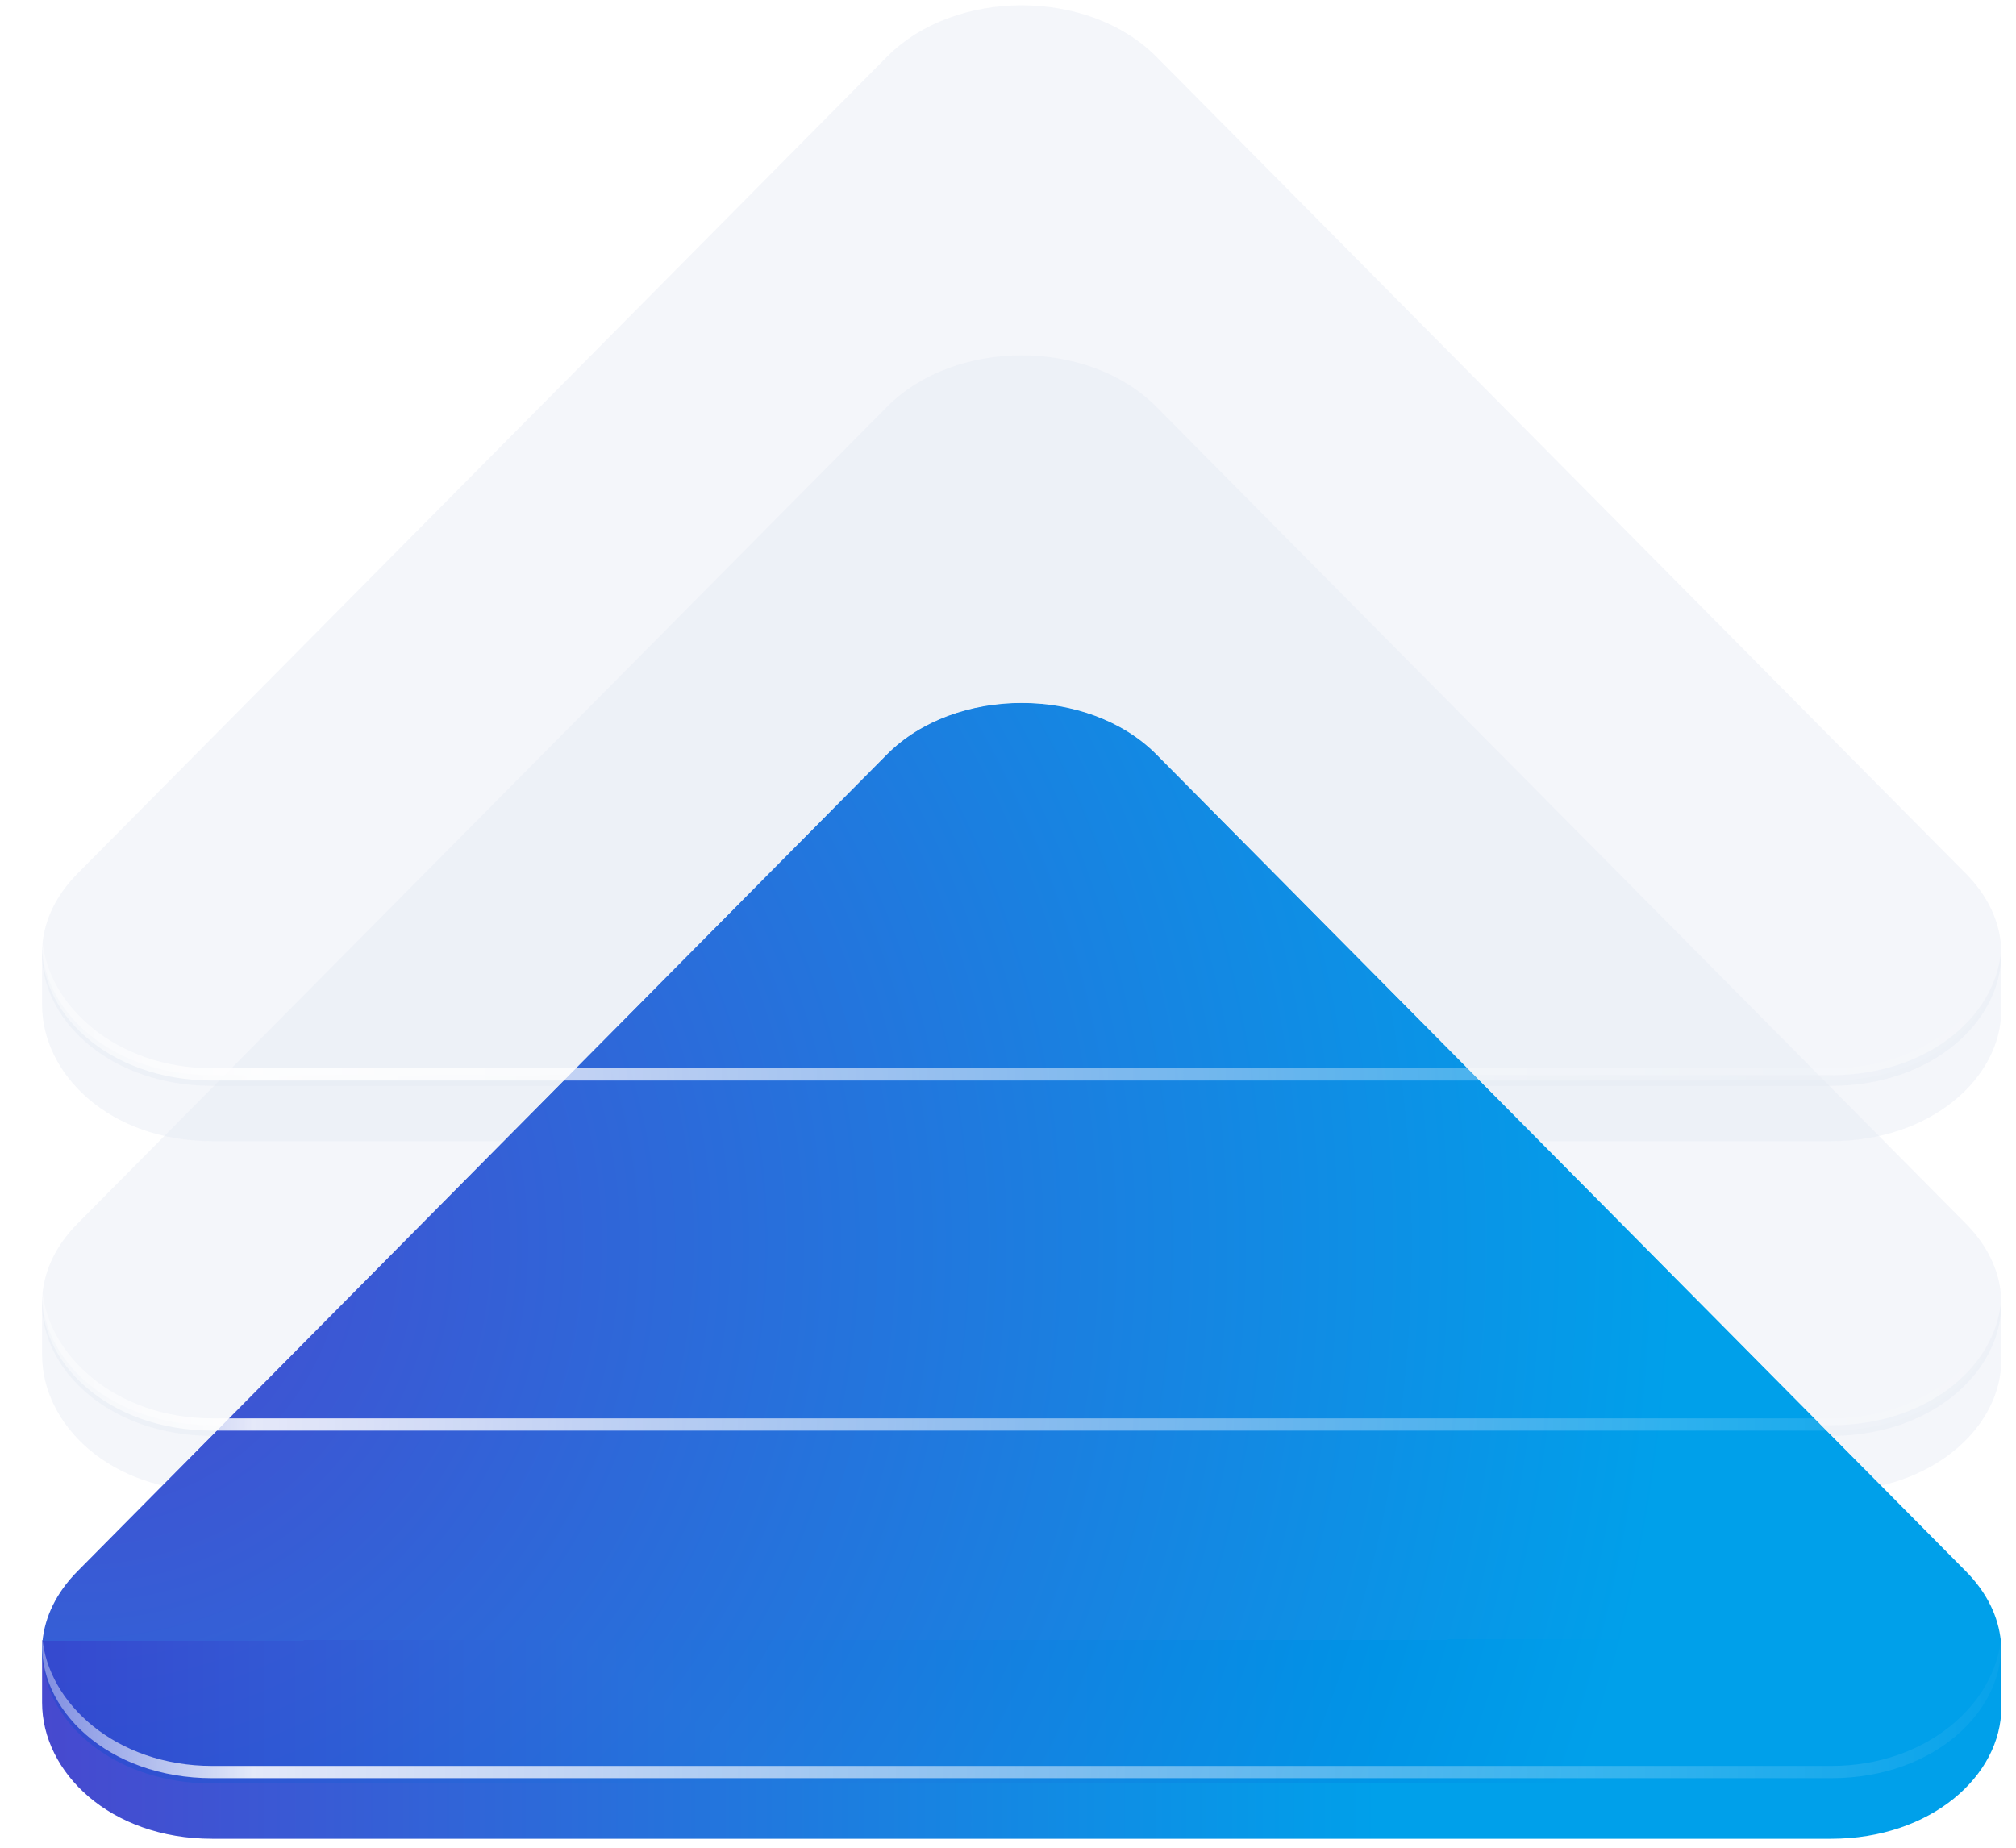 <svg width="48" height="44" viewBox="0 0 48 44" fill="none" xmlns="http://www.w3.org/2000/svg">
<g filter="url(#filter0_i_15169_41245)">
<path d="M47.651 39.15V40.784C47.651 42.404 45.985 43.913 43.597 43.913H5.054C2.61 43.913 1.002 42.322 1.002 40.67L1.002 39.184L47.651 39.15Z" fill="url(#paint0_linear_15169_41245)"/>
</g>
<g filter="url(#filter1_i_15169_41245)">
<path d="M21.118 17.839C22.738 16.205 25.913 16.205 27.533 17.839L46.805 37.289C48.851 39.354 46.954 42.344 43.598 42.344H5.054C1.697 42.344 -0.2 39.354 1.846 37.289L21.118 17.839Z" fill="url(#paint1_radial_15169_41245)"/>
</g>
<g filter="url(#filter2_f_15169_41245)">
<path d="M1.008 38.994C0.869 40.691 2.558 42.344 5.054 42.344H43.598C46.094 42.344 47.782 40.691 47.643 38.994C47.516 40.545 45.9 42.052 43.598 42.052H5.054C2.751 42.052 1.135 40.545 1.008 38.994Z" fill="url(#paint2_linear_15169_41245)"/>
</g>
<g filter="url(#filter3_bi_15169_41245)">
<path d="M1.002 31L1.002 32.393C1.002 34.045 2.61 35.636 5.054 35.636H43.598C45.985 35.636 47.651 34.127 47.651 32.507V30.939C47.632 32.555 45.984 34.065 43.598 34.065H5.054C2.697 34.065 1.061 32.592 1.002 31Z" fill="#E4E8F3" fill-opacity="0.4"/>
<path d="M47.651 30.873V30.883C47.651 30.88 47.651 30.876 47.651 30.873Z" fill="#E4E8F3" fill-opacity="0.4"/>
</g>
<g filter="url(#filter4_bi_15169_41245)">
<path d="M21.119 9.562C22.738 7.927 25.913 7.927 27.533 9.562L46.805 29.011C48.851 31.077 46.954 34.066 43.598 34.066H5.054C1.697 34.066 -0.2 31.077 1.846 29.011L21.119 9.562Z" fill="#E4E8F3" fill-opacity="0.4"/>
</g>
<g filter="url(#filter5_f_15169_41245)">
<path d="M1.008 30.717C0.869 32.414 2.558 34.067 5.054 34.067H43.598C46.094 34.067 47.783 32.414 47.643 30.717C47.516 32.267 45.901 33.775 43.598 33.775H5.054C2.751 33.775 1.135 32.267 1.008 30.717Z" fill="url(#paint3_linear_15169_41245)"/>
</g>
<g filter="url(#filter6_bi_15169_41245)">
<path d="M1.002 22.664L1.002 24.057C1.002 25.709 2.61 27.3 5.053 27.3H43.597C45.985 27.3 47.651 25.791 47.651 24.171V22.603C47.632 24.219 45.983 25.73 43.597 25.73H5.053C2.697 25.73 1.06 24.256 1.002 22.664Z" fill="#E4E8F3" fill-opacity="0.4"/>
<path d="M47.651 22.537V22.547C47.651 22.544 47.651 22.541 47.651 22.537Z" fill="#E4E8F3" fill-opacity="0.4"/>
</g>
<g filter="url(#filter7_bi_15169_41245)">
<path d="M21.118 1.226C22.738 -0.409 25.913 -0.409 27.533 1.226L46.805 20.676C48.851 22.741 46.954 25.731 43.597 25.731H5.054C1.697 25.731 -0.2 22.741 1.846 20.676L21.118 1.226Z" fill="#E4E8F3" fill-opacity="0.4"/>
</g>
<g filter="url(#filter8_f_15169_41245)">
<path d="M1.008 22.381C0.869 24.078 2.557 25.731 5.054 25.731H43.597C46.093 25.731 47.782 24.078 47.643 22.381C47.516 23.931 45.9 25.439 43.597 25.439H5.054C2.751 25.439 1.135 23.931 1.008 22.381Z" fill="url(#paint4_linear_15169_41245)"/>
</g>
<defs>
<filter id="filter0_i_15169_41245" x="1.002" y="39.024" width="46.649" height="4.888" filterUnits="userSpaceOnUse" color-interpolation-filters="sRGB">
<feFlood flood-opacity="0" result="BackgroundImageFix"/>
<feBlend mode="normal" in="SourceGraphic" in2="BackgroundImageFix" result="shape"/>
<feColorMatrix in="SourceAlpha" type="matrix" values="0 0 0 0 0 0 0 0 0 0 0 0 0 0 0 0 0 0 127 0" result="hardAlpha"/>
<feOffset dy="-0.126"/>
<feGaussianBlur stdDeviation="0.126"/>
<feComposite in2="hardAlpha" operator="arithmetic" k2="-1" k3="1"/>
<feColorMatrix type="matrix" values="0 0 0 0 0 0 0 0 0 0 0 0 0 0 0 0 0 0 0.15 0"/>
<feBlend mode="darken" in2="shape" result="effect1_innerShadow_15169_41245"/>
</filter>
<filter id="filter1_i_15169_41245" x="1" y="16.613" width="46.651" height="25.857" filterUnits="userSpaceOnUse" color-interpolation-filters="sRGB">
<feFlood flood-opacity="0" result="BackgroundImageFix"/>
<feBlend mode="normal" in="SourceGraphic" in2="BackgroundImageFix" result="shape"/>
<feColorMatrix in="SourceAlpha" type="matrix" values="0 0 0 0 0 0 0 0 0 0 0 0 0 0 0 0 0 0 127 0" result="hardAlpha"/>
<feOffset dy="0.126"/>
<feGaussianBlur stdDeviation="0.126"/>
<feComposite in2="hardAlpha" operator="arithmetic" k2="-1" k3="1"/>
<feColorMatrix type="matrix" values="0 0 0 0 0 0 0 0 0 0 0 0 0 0 0 0 0 0 0.1 0"/>
<feBlend mode="darken" in2="shape" result="effect1_innerShadow_15169_41245"/>
</filter>
<filter id="filter2_f_15169_41245" x="0.747" y="38.741" width="47.157" height="3.855" filterUnits="userSpaceOnUse" color-interpolation-filters="sRGB">
<feFlood flood-opacity="0" result="BackgroundImageFix"/>
<feBlend mode="normal" in="SourceGraphic" in2="BackgroundImageFix" result="shape"/>
<feGaussianBlur stdDeviation="0.126" result="effect1_foregroundBlur_15169_41245"/>
</filter>
<filter id="filter3_bi_15169_41245" x="-4.056" y="25.816" width="56.764" height="14.877" filterUnits="userSpaceOnUse" color-interpolation-filters="sRGB">
<feFlood flood-opacity="0" result="BackgroundImageFix"/>
<feGaussianBlur in="BackgroundImageFix" stdDeviation="2.529"/>
<feComposite in2="SourceAlpha" operator="in" result="effect1_backgroundBlur_15169_41245"/>
<feBlend mode="normal" in="SourceGraphic" in2="effect1_backgroundBlur_15169_41245" result="shape"/>
<feColorMatrix in="SourceAlpha" type="matrix" values="0 0 0 0 0 0 0 0 0 0 0 0 0 0 0 0 0 0 127 0" result="hardAlpha"/>
<feOffset dy="-0.126"/>
<feGaussianBlur stdDeviation="0.126"/>
<feComposite in2="hardAlpha" operator="arithmetic" k2="-1" k3="1"/>
<feColorMatrix type="matrix" values="0 0 0 0 0.341 0 0 0 0 0.353 0 0 0 0 0.58 0 0 0 0.25 0"/>
<feBlend mode="darken" in2="shape" result="effect2_innerShadow_15169_41245"/>
</filter>
<filter id="filter4_bi_15169_41245" x="-4.057" y="3.278" width="56.766" height="35.846" filterUnits="userSpaceOnUse" color-interpolation-filters="sRGB">
<feFlood flood-opacity="0" result="BackgroundImageFix"/>
<feGaussianBlur in="BackgroundImageFix" stdDeviation="2.529"/>
<feComposite in2="SourceAlpha" operator="in" result="effect1_backgroundBlur_15169_41245"/>
<feBlend mode="normal" in="SourceGraphic" in2="effect1_backgroundBlur_15169_41245" result="shape"/>
<feColorMatrix in="SourceAlpha" type="matrix" values="0 0 0 0 0 0 0 0 0 0 0 0 0 0 0 0 0 0 127 0" result="hardAlpha"/>
<feOffset dy="0.126"/>
<feGaussianBlur stdDeviation="0.126"/>
<feComposite in2="hardAlpha" operator="arithmetic" k2="-1" k3="1"/>
<feColorMatrix type="matrix" values="0 0 0 0 0.343 0 0 0 0 0.352 0 0 0 0 0.579 0 0 0 0.1 0"/>
<feBlend mode="darken" in2="shape" result="effect2_innerShadow_15169_41245"/>
</filter>
<filter id="filter5_f_15169_41245" x="0.747" y="30.464" width="47.157" height="3.855" filterUnits="userSpaceOnUse" color-interpolation-filters="sRGB">
<feFlood flood-opacity="0" result="BackgroundImageFix"/>
<feBlend mode="normal" in="SourceGraphic" in2="BackgroundImageFix" result="shape"/>
<feGaussianBlur stdDeviation="0.126" result="effect1_foregroundBlur_15169_41245"/>
</filter>
<filter id="filter6_bi_15169_41245" x="-4.056" y="17.48" width="56.764" height="14.877" filterUnits="userSpaceOnUse" color-interpolation-filters="sRGB">
<feFlood flood-opacity="0" result="BackgroundImageFix"/>
<feGaussianBlur in="BackgroundImageFix" stdDeviation="2.529"/>
<feComposite in2="SourceAlpha" operator="in" result="effect1_backgroundBlur_15169_41245"/>
<feBlend mode="normal" in="SourceGraphic" in2="effect1_backgroundBlur_15169_41245" result="shape"/>
<feColorMatrix in="SourceAlpha" type="matrix" values="0 0 0 0 0 0 0 0 0 0 0 0 0 0 0 0 0 0 127 0" result="hardAlpha"/>
<feOffset dy="-0.126"/>
<feGaussianBlur stdDeviation="0.126"/>
<feComposite in2="hardAlpha" operator="arithmetic" k2="-1" k3="1"/>
<feColorMatrix type="matrix" values="0 0 0 0 0.341 0 0 0 0 0.353 0 0 0 0 0.58 0 0 0 0.25 0"/>
<feBlend mode="darken" in2="shape" result="effect2_innerShadow_15169_41245"/>
</filter>
<filter id="filter7_bi_15169_41245" x="-4.058" y="-5.058" width="56.766" height="35.846" filterUnits="userSpaceOnUse" color-interpolation-filters="sRGB">
<feFlood flood-opacity="0" result="BackgroundImageFix"/>
<feGaussianBlur in="BackgroundImageFix" stdDeviation="2.529"/>
<feComposite in2="SourceAlpha" operator="in" result="effect1_backgroundBlur_15169_41245"/>
<feBlend mode="normal" in="SourceGraphic" in2="effect1_backgroundBlur_15169_41245" result="shape"/>
<feColorMatrix in="SourceAlpha" type="matrix" values="0 0 0 0 0 0 0 0 0 0 0 0 0 0 0 0 0 0 127 0" result="hardAlpha"/>
<feOffset dy="0.126"/>
<feGaussianBlur stdDeviation="0.126"/>
<feComposite in2="hardAlpha" operator="arithmetic" k2="-1" k3="1"/>
<feColorMatrix type="matrix" values="0 0 0 0 0.343 0 0 0 0 0.352 0 0 0 0 0.579 0 0 0 0.1 0"/>
<feBlend mode="darken" in2="shape" result="effect2_innerShadow_15169_41245"/>
</filter>
<filter id="filter8_f_15169_41245" x="0.747" y="22.128" width="47.157" height="3.855" filterUnits="userSpaceOnUse" color-interpolation-filters="sRGB">
<feFlood flood-opacity="0" result="BackgroundImageFix"/>
<feBlend mode="normal" in="SourceGraphic" in2="BackgroundImageFix" result="shape"/>
<feGaussianBlur stdDeviation="0.126" result="effect1_foregroundBlur_15169_41245"/>
</filter>
<linearGradient id="paint0_linear_15169_41245" x1="1.002" y1="41.532" x2="47.651" y2="41.532" gradientUnits="userSpaceOnUse">
<stop stop-color="#4749CF"/>
<stop offset="0.682" stop-color="#00A0EA"/>
<stop offset="1" stop-color="#00A0EA"/>
</linearGradient>
<radialGradient id="paint1_radial_15169_41245" cx="0" cy="0" r="1" gradientUnits="userSpaceOnUse" gradientTransform="translate(2.01 29.479) scale(37.838)">
<stop stop-color="#4749CF"/>
<stop offset="1" stop-color="#00A0EA"/>
</radialGradient>
<linearGradient id="paint2_linear_15169_41245" x1="-0.413" y1="32.284" x2="49.065" y2="32.284" gradientUnits="userSpaceOnUse">
<stop stop-color="white" stop-opacity="0.24"/>
<stop offset="0.13" stop-color="white" stop-opacity="0.866"/>
<stop offset="0.49" stop-color="white" stop-opacity="0.495"/>
<stop offset="1" stop-color="white" stop-opacity="0"/>
</linearGradient>
<linearGradient id="paint3_linear_15169_41245" x1="-0.413" y1="24.007" x2="49.065" y2="24.007" gradientUnits="userSpaceOnUse">
<stop stop-color="white" stop-opacity="0.24"/>
<stop offset="0.13" stop-color="white" stop-opacity="0.866"/>
<stop offset="0.49" stop-color="white" stop-opacity="0.495"/>
<stop offset="1" stop-color="white" stop-opacity="0"/>
</linearGradient>
<linearGradient id="paint4_linear_15169_41245" x1="-0.413" y1="15.671" x2="49.065" y2="15.671" gradientUnits="userSpaceOnUse">
<stop stop-color="white" stop-opacity="0.24"/>
<stop offset="0.13" stop-color="white" stop-opacity="0.866"/>
<stop offset="0.49" stop-color="white" stop-opacity="0.495"/>
<stop offset="1" stop-color="white" stop-opacity="0"/>
</linearGradient>
</defs>
</svg>
